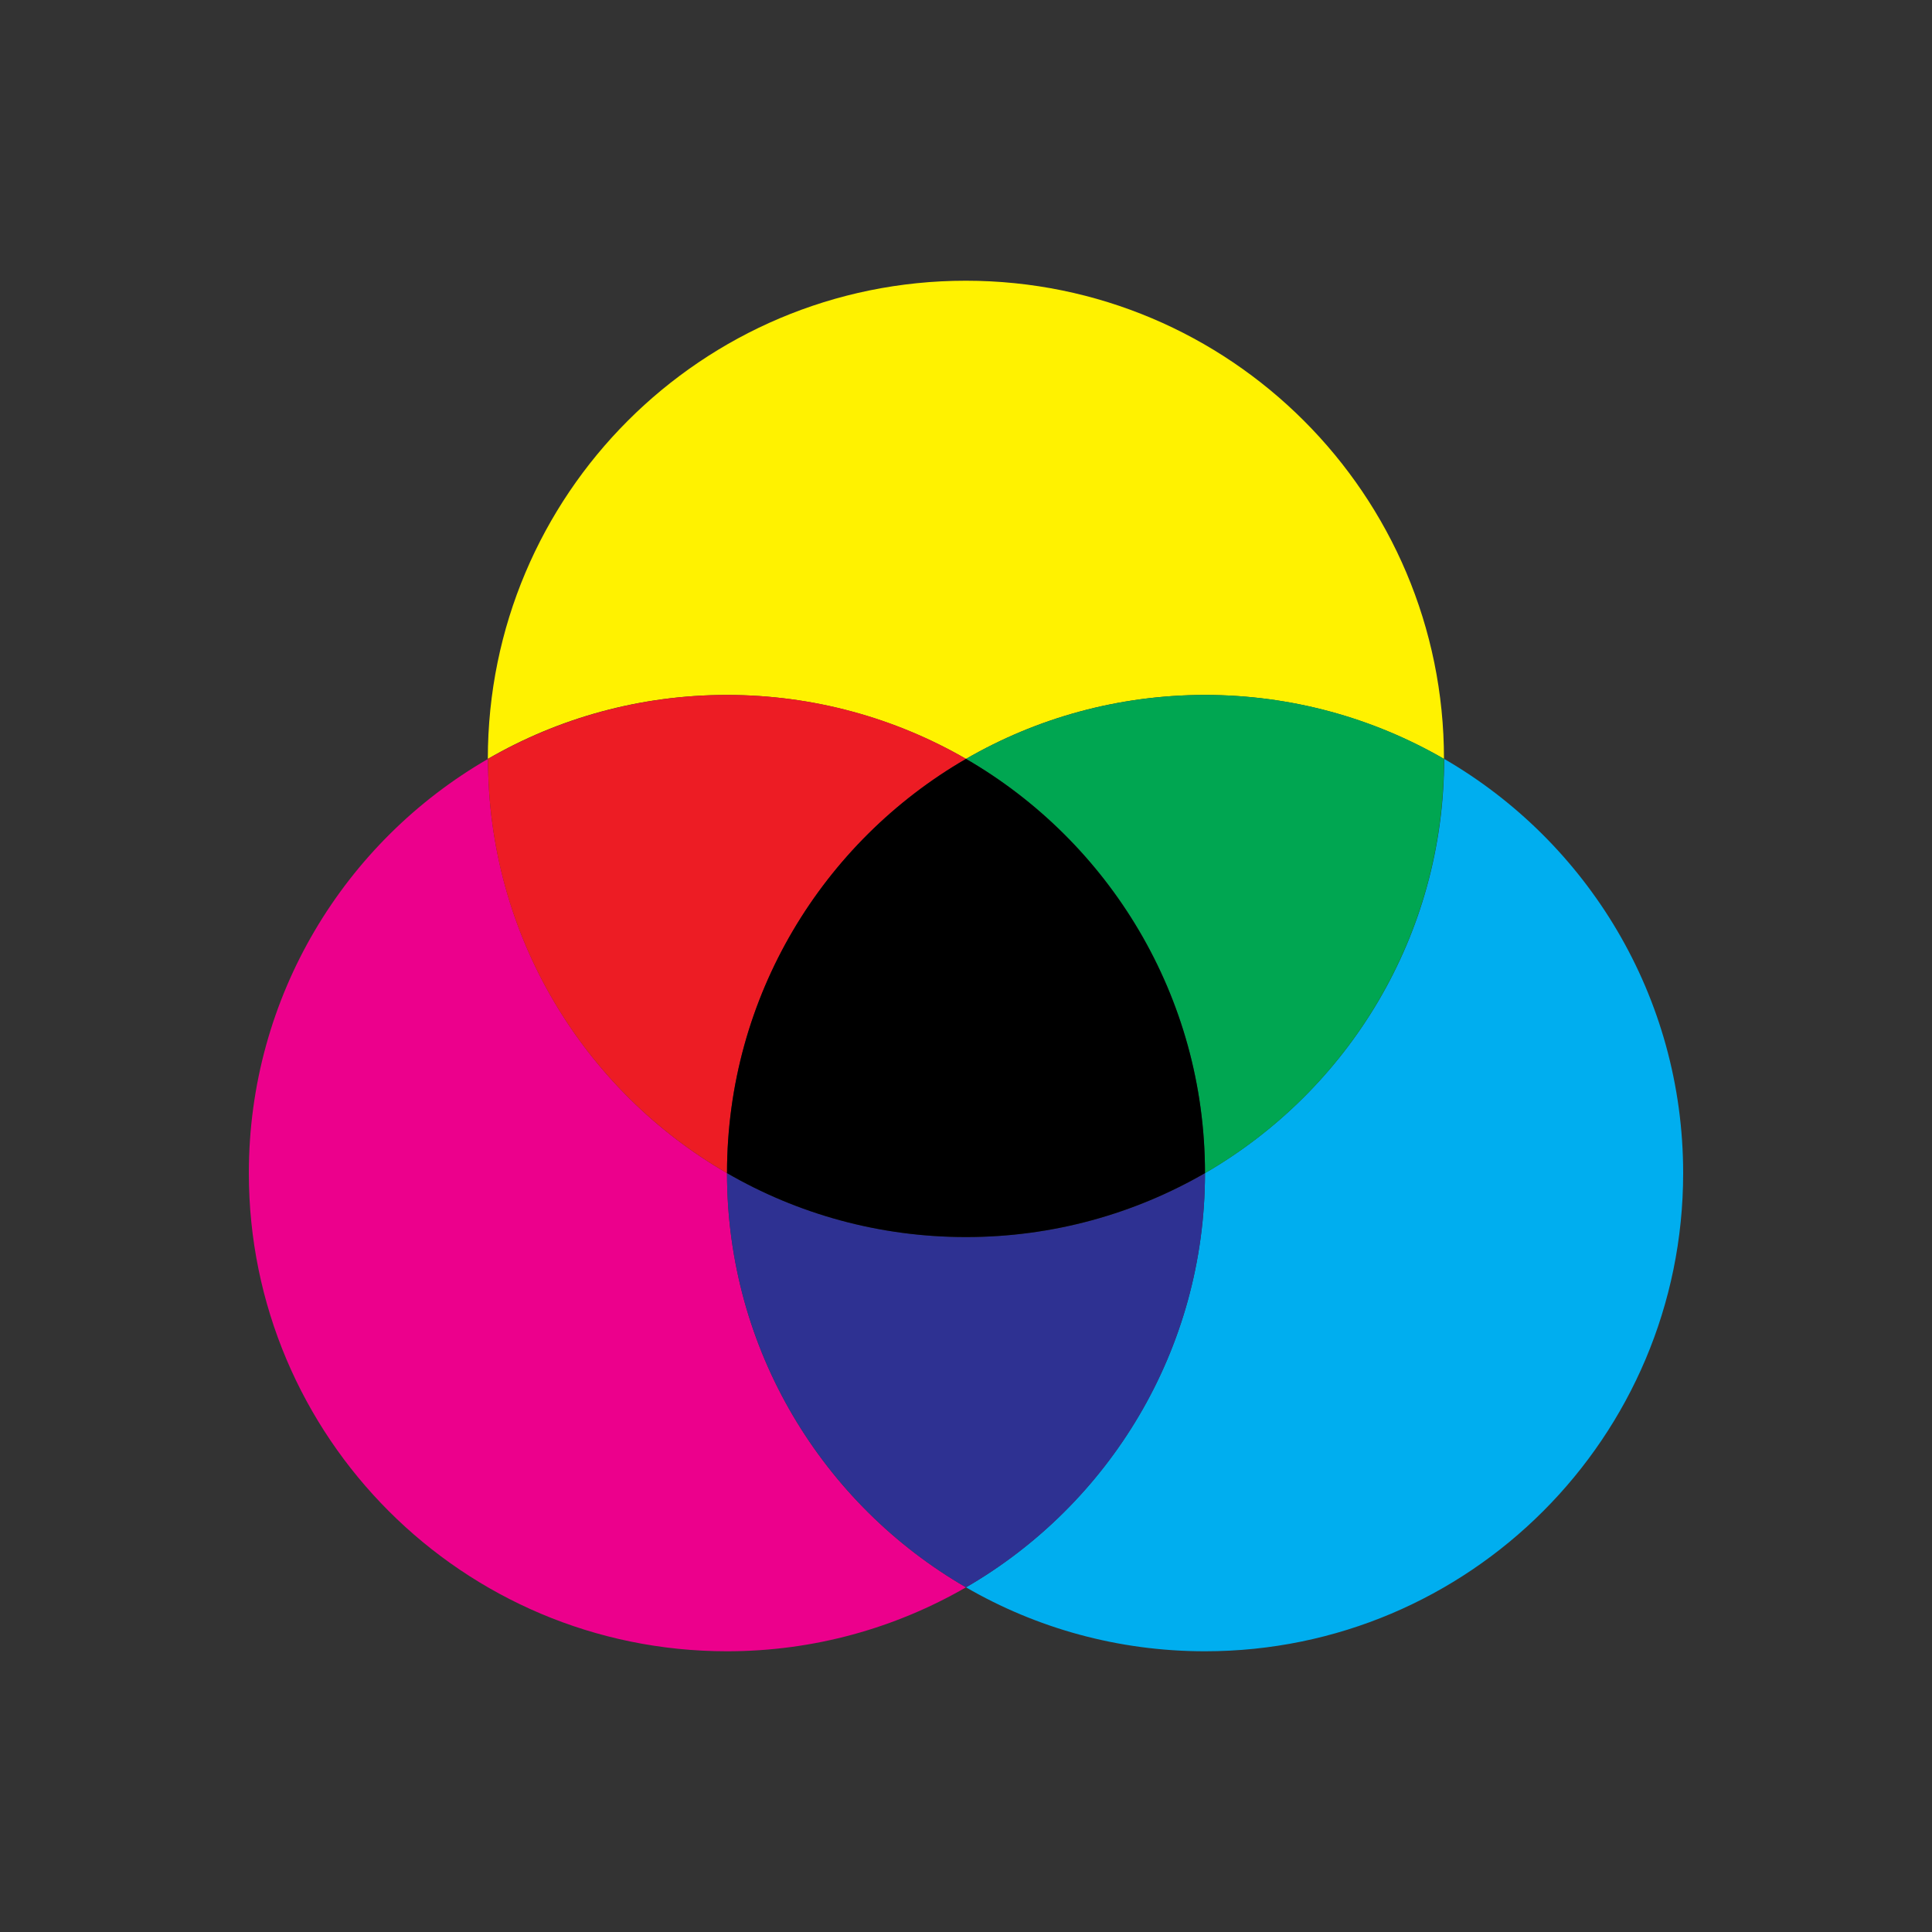 <?xml version="1.0" encoding="utf-8"?>
<!-- Generator: Adobe Illustrator 26.0.0, SVG Export Plug-In . SVG Version: 6.00 Build 0)  -->
<svg version="1.1" id="CMYK" xmlns="http://www.w3.org/2000/svg" xmlns:xlink="http://www.w3.org/1999/xlink" x="0px" y="0px"
	 viewBox="0 0 1000 1000" style="enable-background:new 0 0 1000 1000;" xml:space="preserve">
<rect x="0" y="0" width="1000" height="1000" fill="#333333" stroke="none"/>
<style type="text/css">
	.st0{fill:#EC008C;}
	.st1{fill:#00AEEF;}
	.st2{fill:#2E3192;}
	.st3{fill:#FFF200;}
	.st4{fill:#ED1C24;}
	.st5{fill:#00A651;}
	.st6{display:none;}
	.st7{display:inline;}
</style>
<g id="slices">
	<path class="st0" d="M128.8,607.2c0,136.7,110.8,247.5,247.5,247.5c45.1,0,87.3-12.1,123.7-33.1c-74-42.8-123.7-122.8-123.7-214.4
		c0,0,0,0,0,0c-74-42.8-123.7-122.8-123.7-214.4C178.5,435.6,128.8,515.6,128.8,607.2z"/>
	<path class="st1" d="M623.7,607.2C623.7,607.2,623.7,607.2,623.7,607.2c0,91.6-49.8,171.6-123.7,214.4
		c36.4,21.1,78.7,33.1,123.7,33.1c136.7,0,247.5-110.8,247.5-247.5c0-91.6-49.8-171.6-123.7-214.4
		C747.5,484.4,697.7,564.4,623.7,607.2z"/>
	<path class="st2" d="M623.7,607.2C623.7,607.2,623.7,607.2,623.7,607.2c-36.4,21.1-78.7,33.1-123.7,33.1s-87.3-12.1-123.7-33.1
		c0,0,0,0,0,0c0,91.6,49.8,171.6,123.7,214.4C574,778.8,623.7,698.8,623.7,607.2z"/>
	<path class="st3" d="M500,392.8c36.4-21.1,78.7-33.1,123.7-33.1s87.3,12.1,123.7,33.1c0,0,0,0,0,0c0-136.7-110.8-247.5-247.5-247.5
		S252.5,256.1,252.5,392.8c0,0,0,0,0,0c36.4-21.1,78.7-33.1,123.7-33.1S463.6,371.8,500,392.8z"/>
	<path class="st4" d="M376.3,607.2c0-91.6,49.8-171.6,123.7-214.4c-36.4-21.1-78.7-33.1-123.7-33.1s-87.3,12.1-123.7,33.1
		C252.5,484.4,302.3,564.4,376.3,607.2z"/>
	<path class="st5" d="M500,392.8c74,42.8,123.7,122.8,123.7,214.4c74-42.8,123.7-122.8,123.7-214.4c-36.4-21.1-78.7-33.1-123.7-33.1
		S536.4,371.8,500,392.8z"/>
	<path d="M623.7,607.2c0-91.6-49.8-171.6-123.7-214.4c-74,42.8-123.7,122.8-123.7,214.4c36.4,21.1,78.7,33.1,123.7,33.1
		S587.3,628.2,623.7,607.2z"/>
</g>
<g id="guides" class="st6">
	<g id="circles" class="st7">
	</g>
	<g id="lines" class="st7">
	</g>
</g>
</svg>
